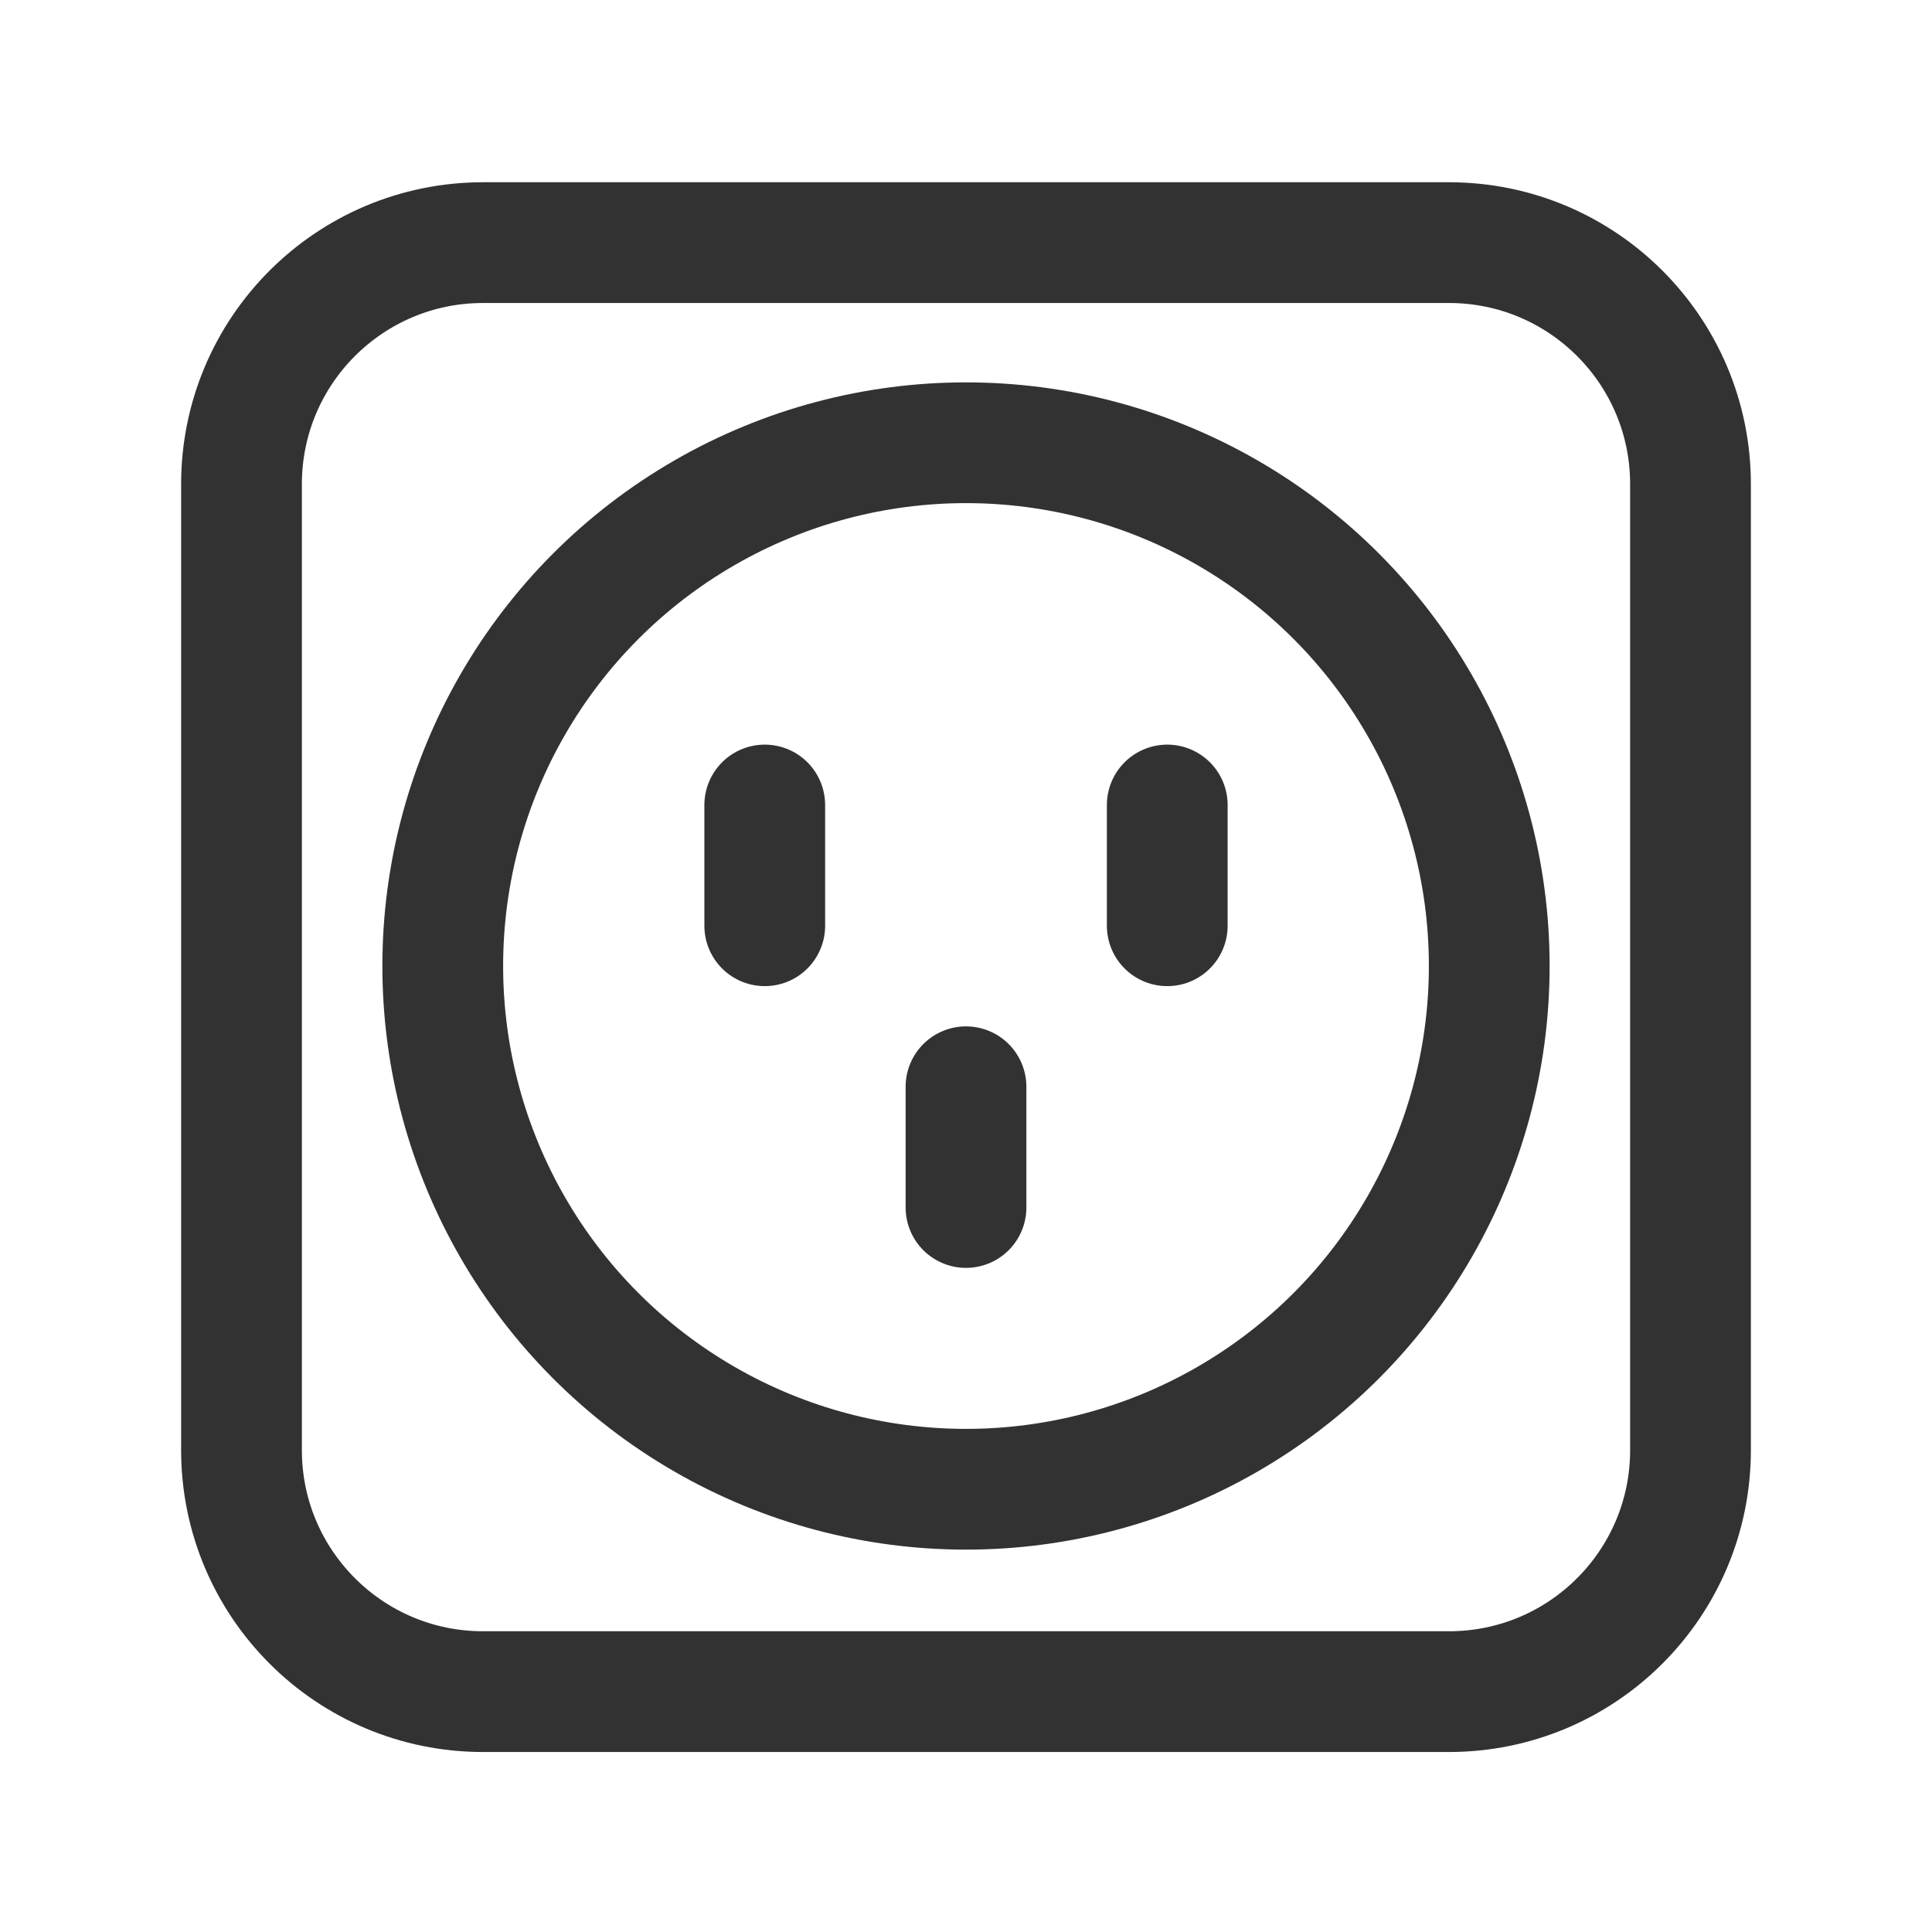 <?xml version="1.0" encoding="UTF-8"?><svg version="1.1" viewBox="0 0 24 24" xmlns="http://www.w3.org/2000/svg" xmlns:xlink="http://www.w3.org/1999/xlink"><g stroke-linecap="round" stroke-width="1.5" stroke="#323232" fill="none" stroke-linejoin="round"><line x1="12" x2="12" y1="13.5" y2="15"></line><line x1="9.5" x2="9.5" y1="10" y2="11.5"></line><line x1="14.5" x2="14.5" y1="10" y2="11.5"></line><path d="M18 21.014h-12c-1.657 0-3-1.343-3-3v-12c0-1.657 1.343-3 3-3h12c1.657 0 3 1.343 3 3v12c0 1.657-1.343 3-3 3Z"></path><circle cx="12" cy="12" r="6.5"></circle></g><rect width="24" height="24" fill="none" transform="matrix(-1 -1.22465e-16 1.22465e-16 -1 24 24)"></rect></svg>
